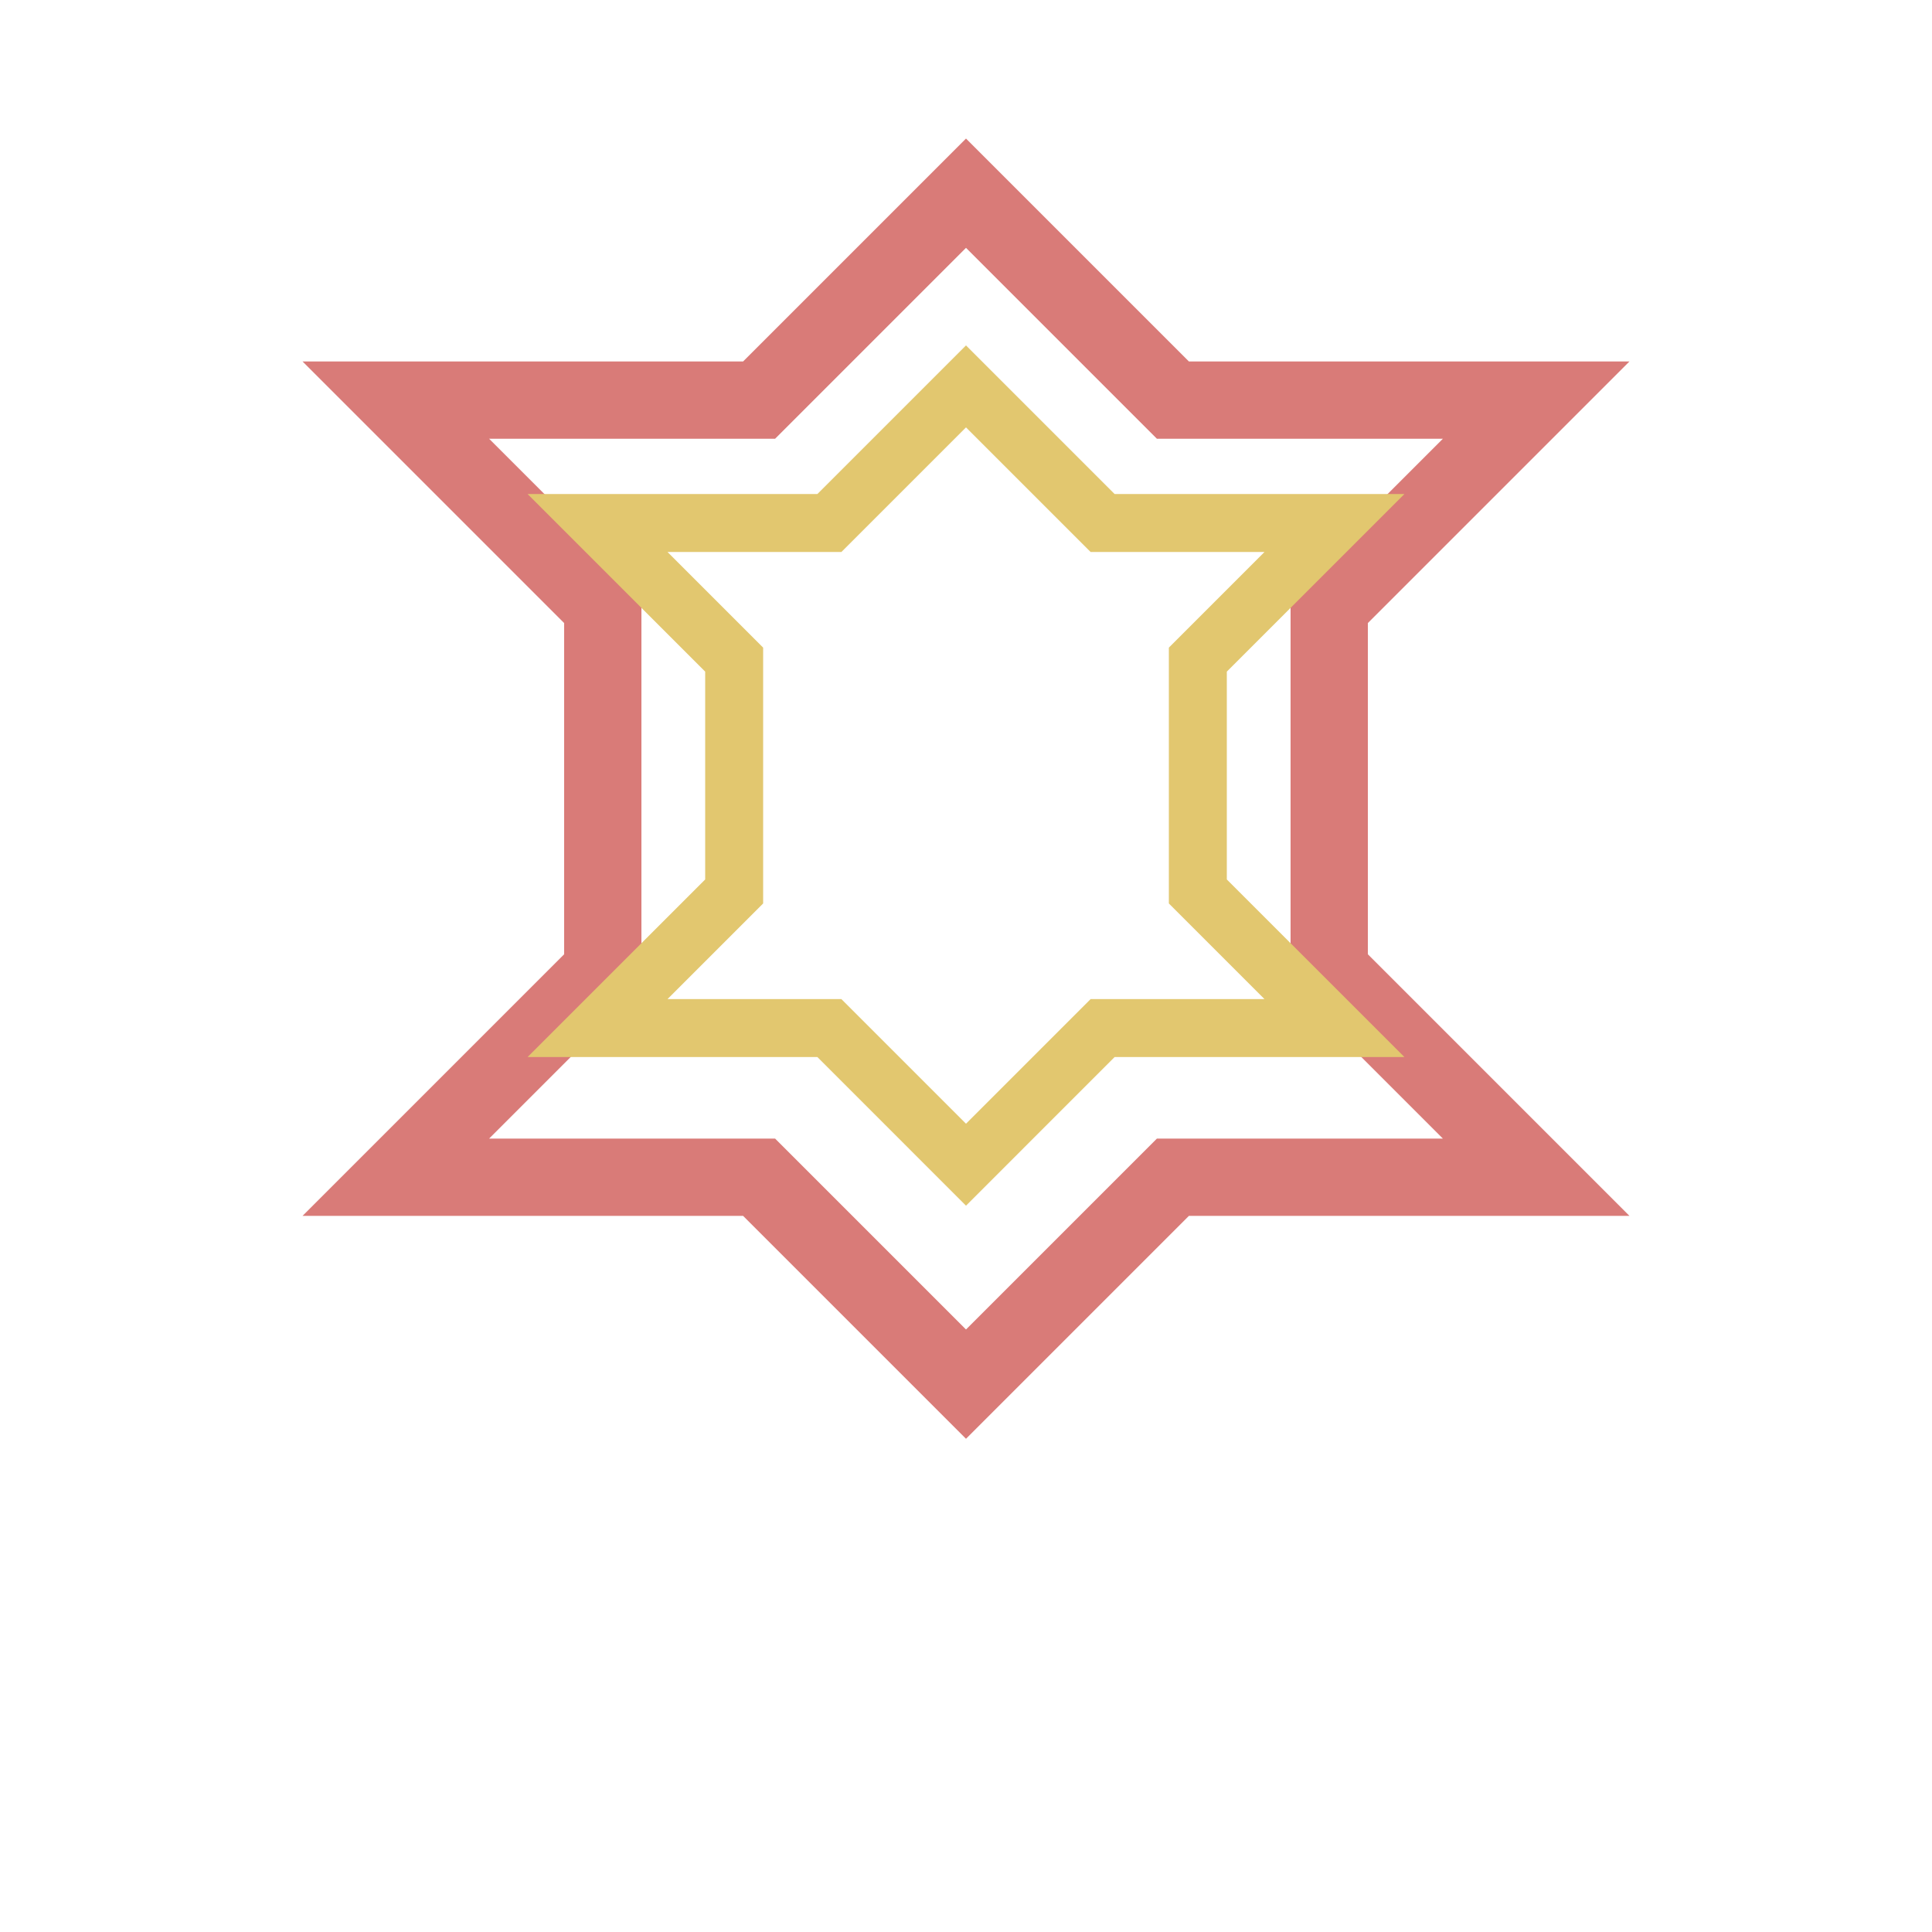 <svg width="500" height="500" viewBox="0 0 500 500" fill="none" xmlns="http://www.w3.org/2000/svg">
<path d="M250 50L303.553 103.553L397.553 103.553L344 157.106L344 251.106L397.553 304.66L303.553 304.66L250 358.213L196.447 304.66L102.447 304.66L156 251.106L156 157.106L102.447 103.553L196.447 103.553L250 50Z" stroke="#D97B78" stroke-width="20"/>
<path d="M250 100L285.355 135.355L345.355 135.355L310 170.711L310 230.711L345.355 266.066L285.355 266.066L250 301.421L214.645 266.066L154.645 266.066L190 230.711L190 170.711L154.645 135.355L214.645 135.355L250 100Z" stroke="#E2C76F" stroke-width="15"/>
</svg> 